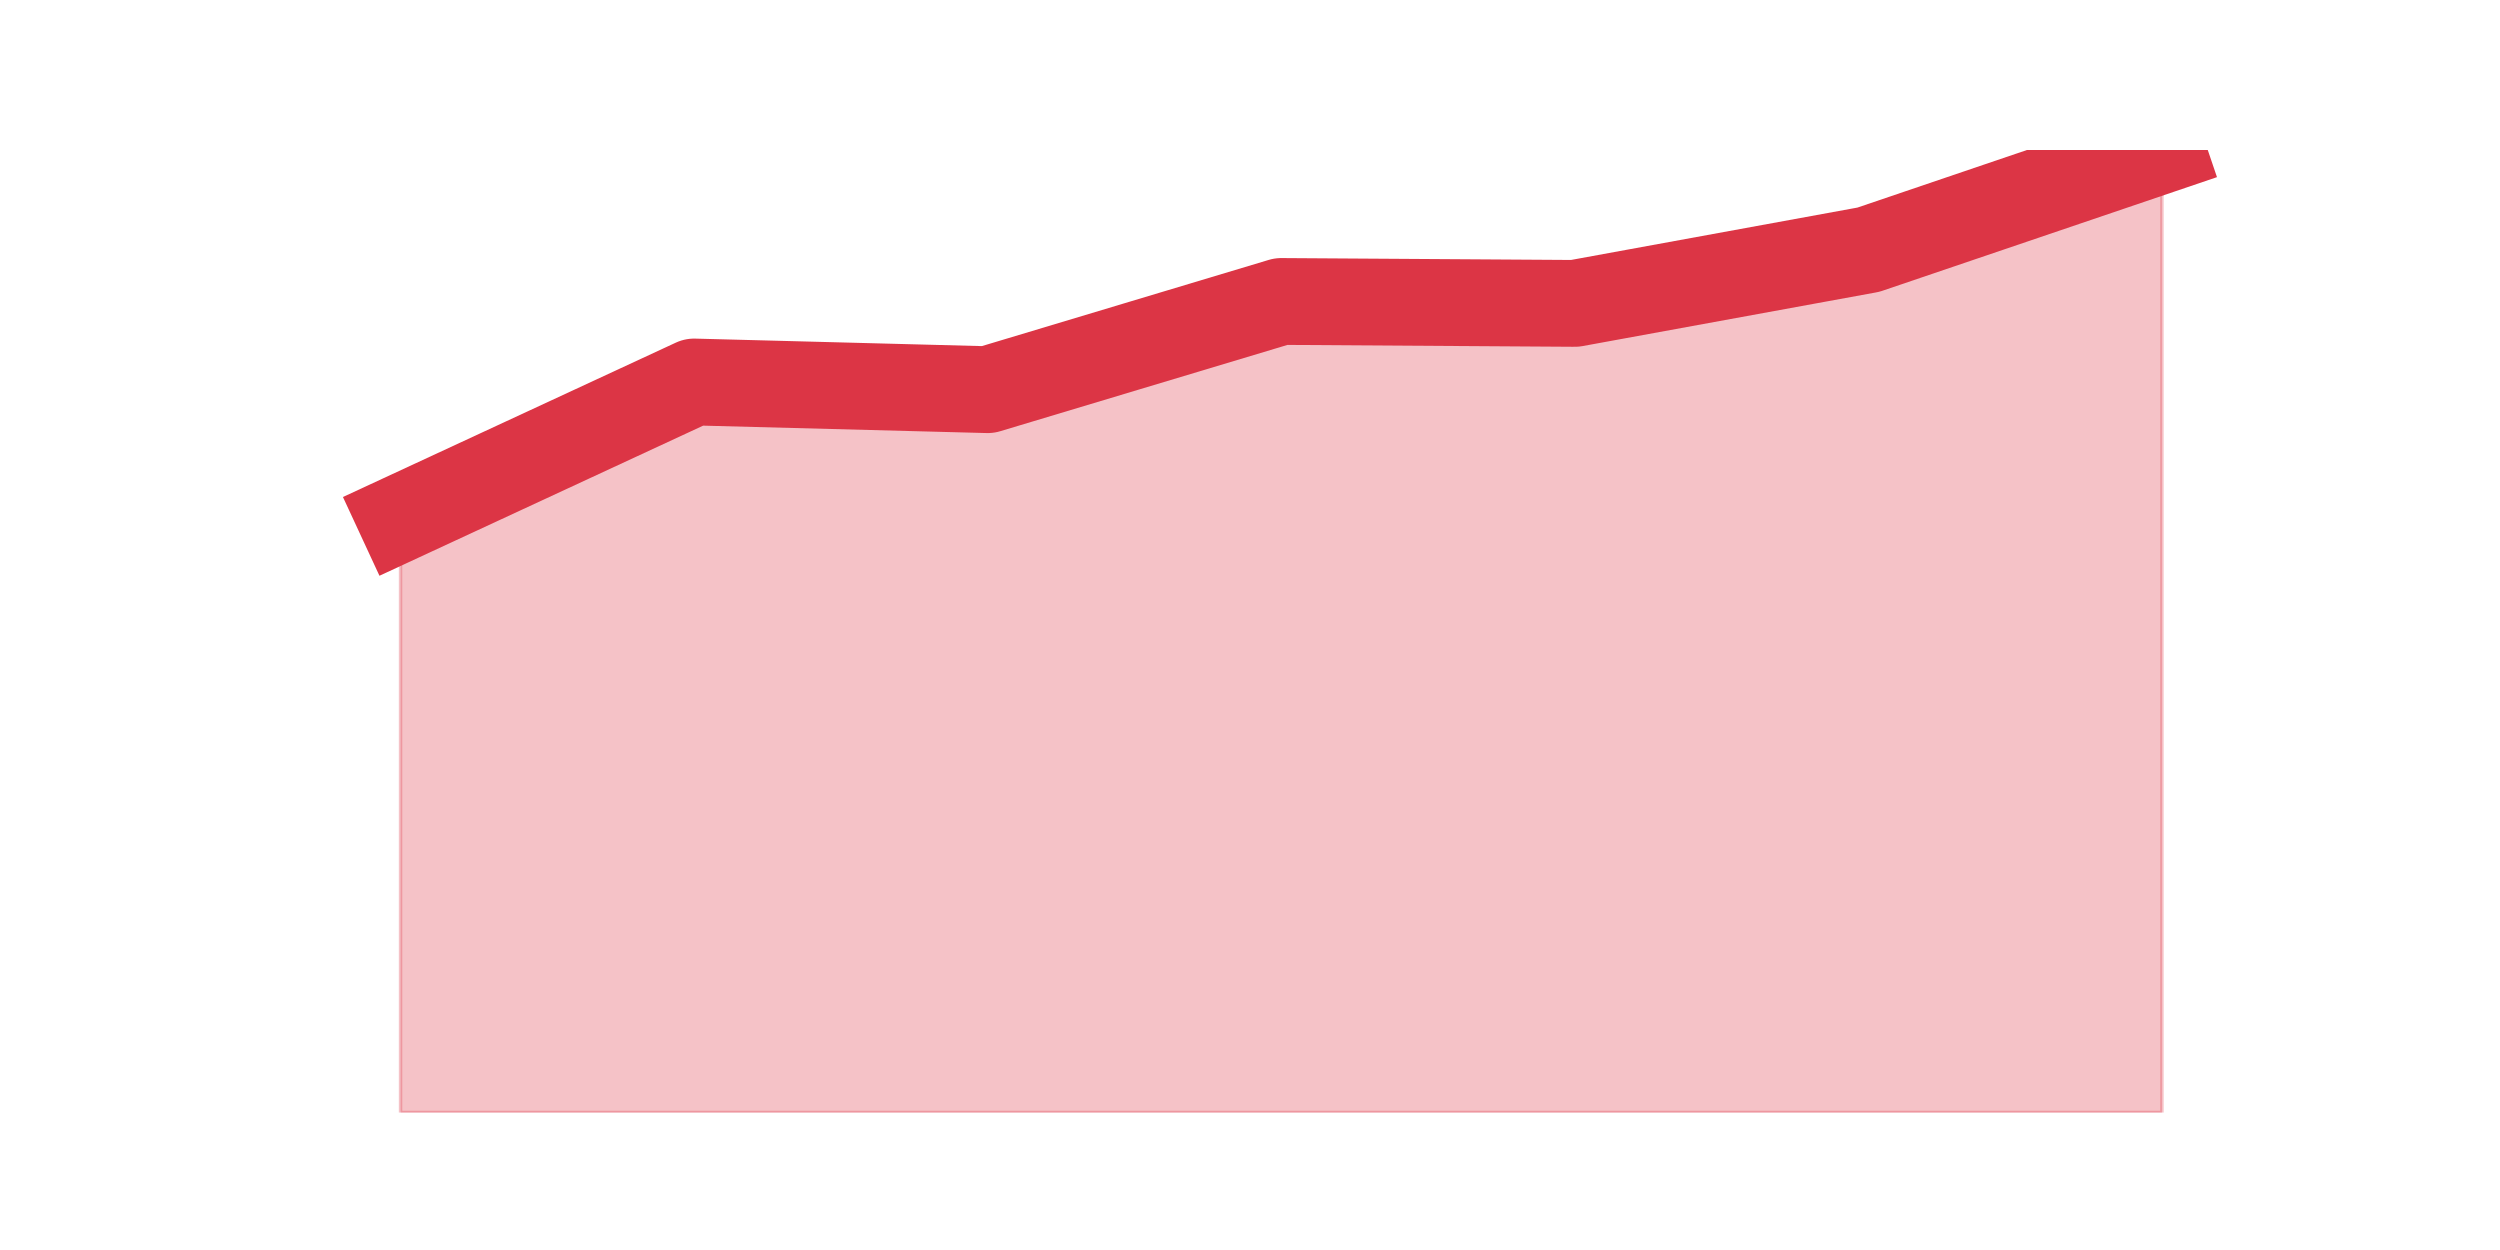 <?xml version="1.0" encoding="utf-8" standalone="no"?>
<!DOCTYPE svg PUBLIC "-//W3C//DTD SVG 1.1//EN"
  "http://www.w3.org/Graphics/SVG/1.1/DTD/svg11.dtd">
<svg height="360pt" version="1.1" viewBox="0 0 720 360" width="720pt" xmlns="http://www.w3.org/2000/svg" xmlns:xlink="http://www.w3.org/1999/xlink">
 <defs>
  <style type="text/css">*{stroke-linecap:butt;stroke-linejoin:round;}</style>
 </defs>
 <g id="figure_1">
  <g id="patch_1">
   <path d="M 0 360 
L 720 360 
L 720 0 
L 0 0 
z
" style="fill:none;"/>
  </g>
  <g id="axes_1">
   <g id="matplotlib.axis_1"/>
   <g id="matplotlib.axis_2"/>
   <g id="PolyCollection_1">
    <defs>
     <path d="M 115.364 -210.779 
L 115.364 -39.6 
L 199.909 -39.6 
L 284.455 -39.6 
L 369 -39.6 
L 453.545 -39.6 
L 538.091 -39.6 
L 622.636 -39.6 
L 622.636 -316.8 
L 622.636 -316.8 
L 538.091 -288.086 
L 453.545 -272.625 
L 369 -273.177 
L 284.455 -247.776 
L 199.909 -249.985 
L 115.364 -210.779 
z
" id="mf45d06cbf3" style="stroke:#dc3545;stroke-opacity:0.3;"/>
    </defs>
    <g clip-path="url(#pa0b2841c7a)">
     <use style="fill:#dc3545;fill-opacity:0.3;stroke:#dc3545;stroke-opacity:0.3;" x="0" xlink:href="#mf45d06cbf3" y="360"/>
    </g>
   </g>
   <g id="line2d_1">
    <path clip-path="url(#pa0b2841c7a)" d="M 115.364 149.221 
L 199.909 110.015 
L 284.455 112.224 
L 369 86.823 
L 453.545 87.375 
L 538.091 71.914 
L 622.636 43.2 
" style="fill:none;stroke:#dc3545;stroke-linecap:square;stroke-width:25;"/>
   </g>
  </g>
 </g>
 <defs>
  <clipPath id="pa0b2841c7a">
   <rect height="277.2" width="558" x="90" y="43.2"/>
  </clipPath>
 </defs>
</svg>
